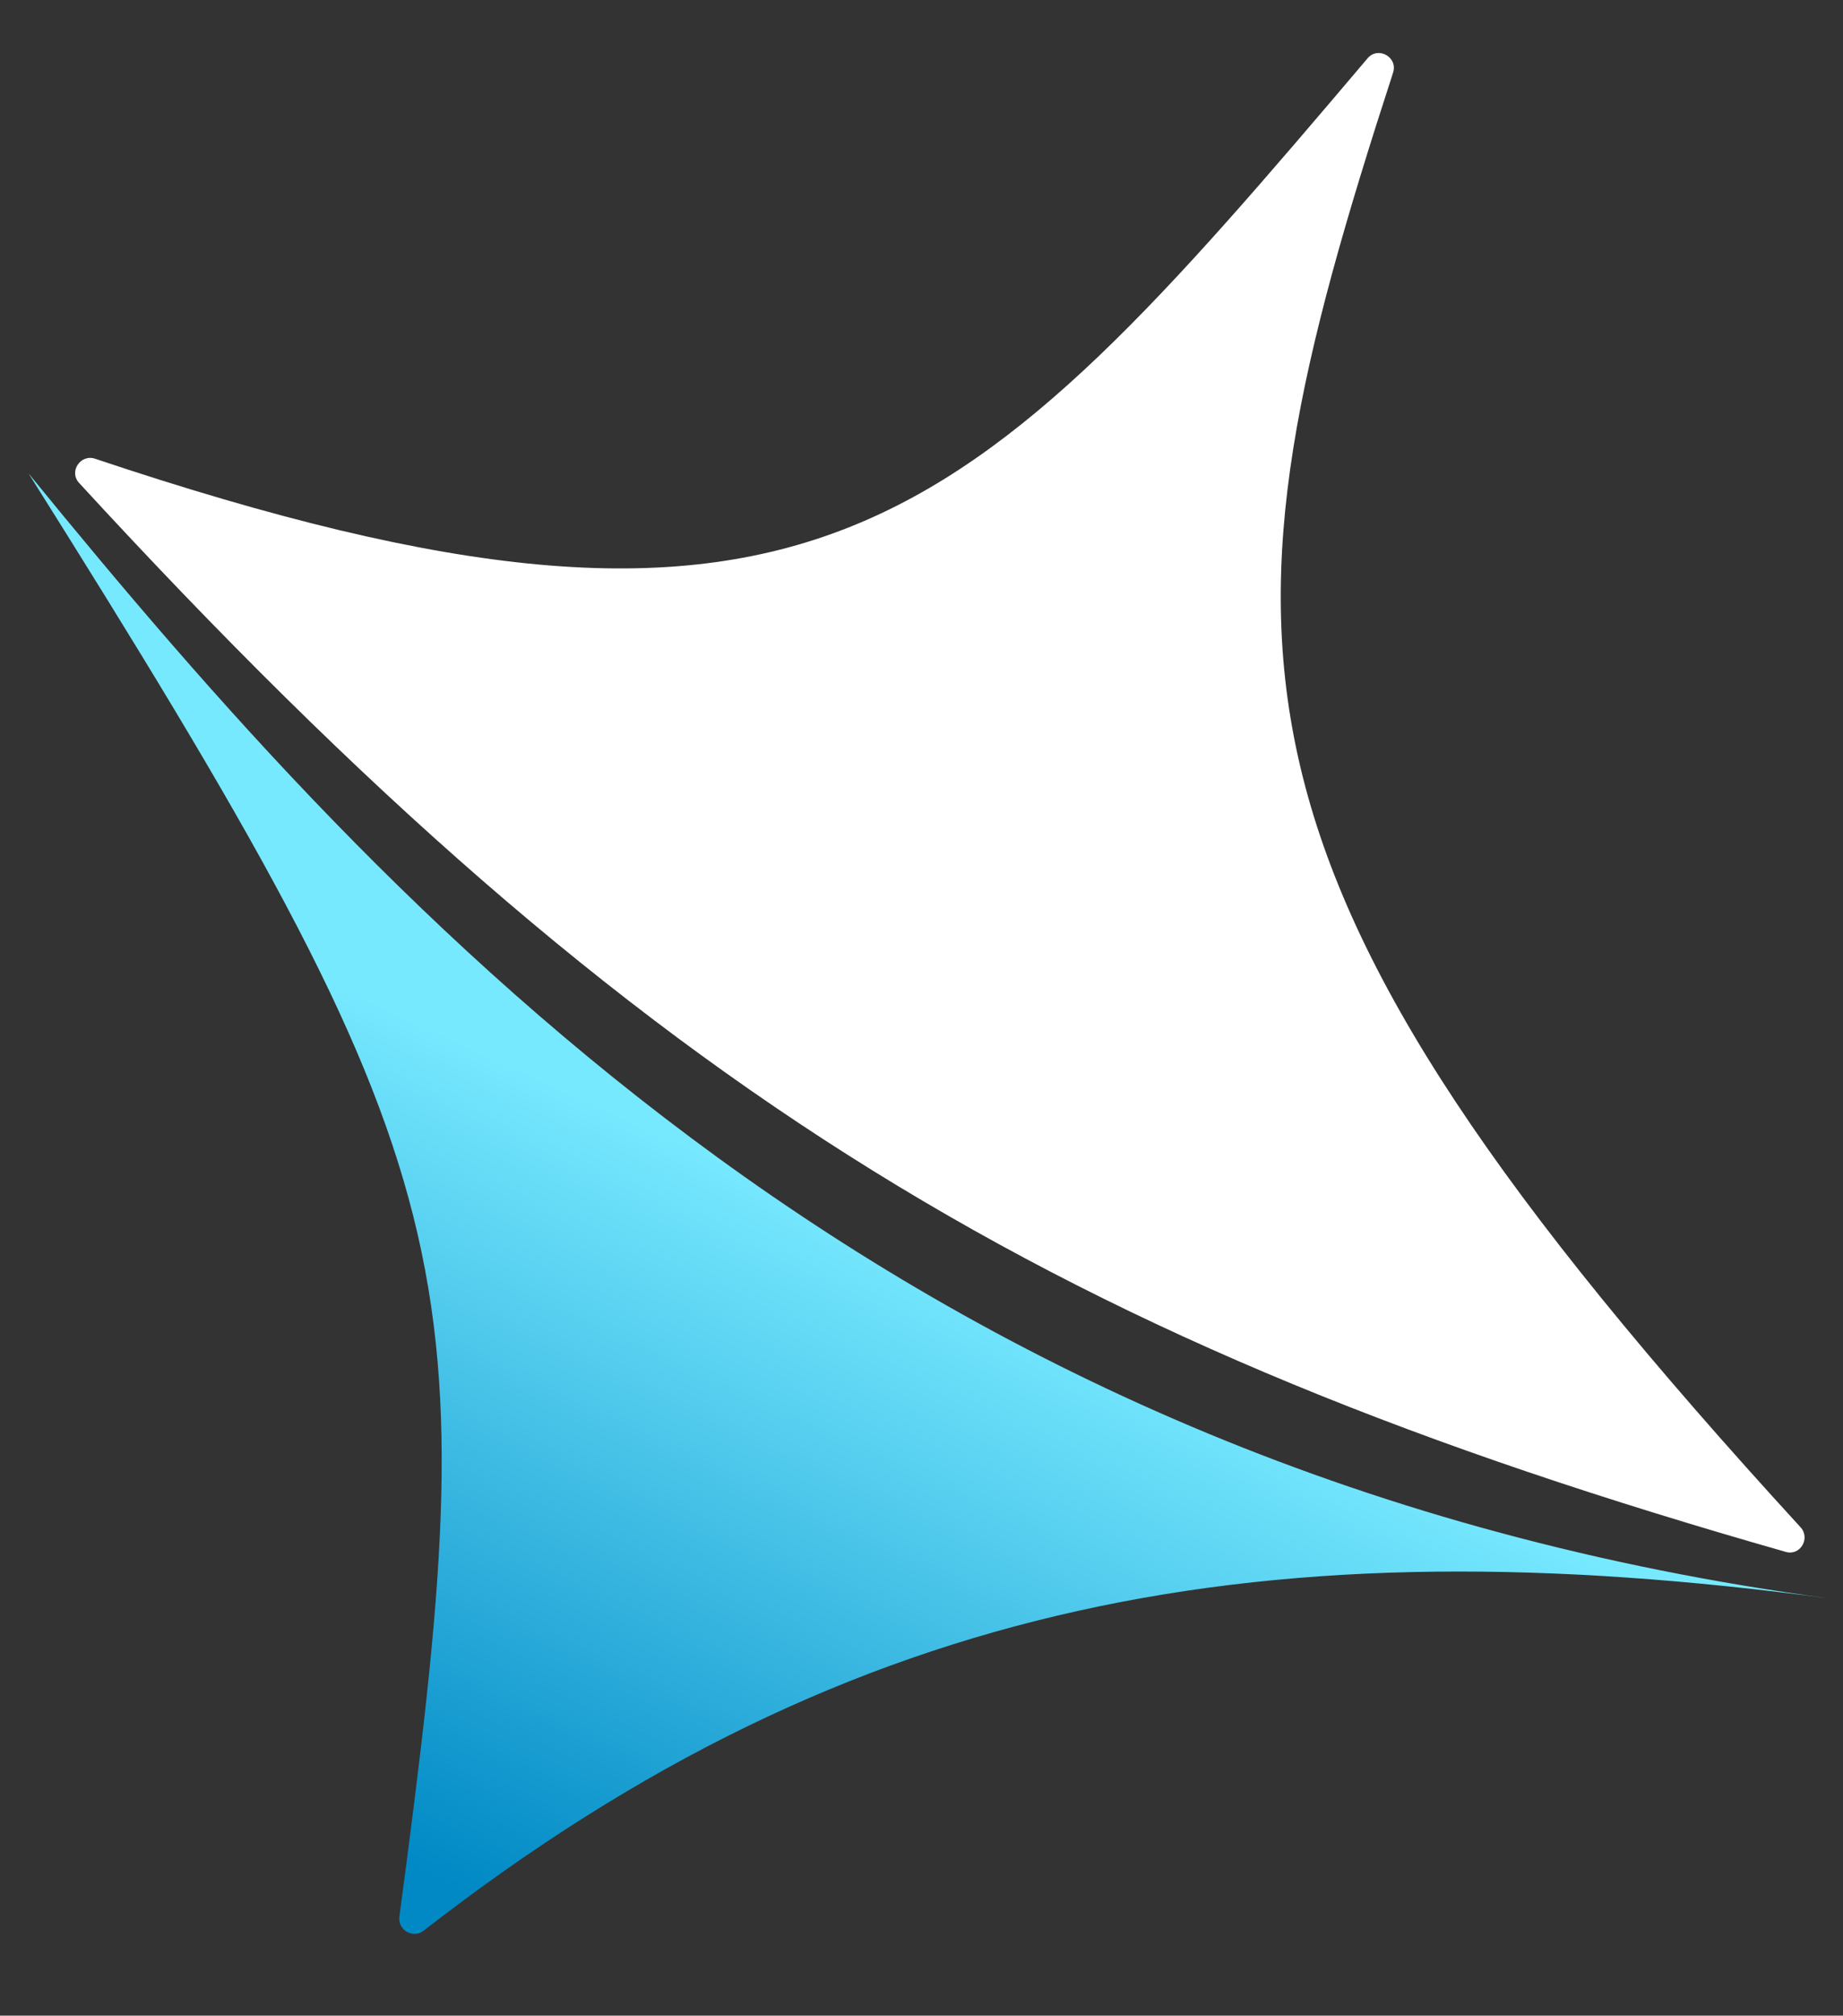 <svg width="43" height="47" viewBox="0 0 43 47" fill="none" xmlns="http://www.w3.org/2000/svg">
<rect x="0" y="0" width="43" height="47" fill="#333333" stroke="none"/>
<path d="M1.844 11.259C1.602 10.996 1.879 10.583 2.217 10.696C18.928 16.293 22.467 12.497 31.908 1.359C32.153 1.07 32.62 1.333 32.503 1.693C28.166 15.03 27.899 20.213 42.01 35.612C42.245 35.869 42.003 36.282 41.668 36.187C24.781 31.375 15.039 25.612 1.844 11.259Z" fill="white"/>
<path d="M42.69 37.273C29.651 35.528 19.936 37.196 9.882 45.02C9.636 45.212 9.277 45.001 9.318 44.692C11.345 29.531 11.046 27.536 0.666 11.039C9.202 21.5 21 34.371 42.69 37.273Z" fill="url(#paint0_linear_1221_124)"/>
<defs>
<linearGradient id="paint0_linear_1221_124" x1="18.285" y1="27.651" x2="10.697" y2="44.207" gradientUnits="userSpaceOnUse">
<stop stop-color="#77E9FF"/>
<stop offset="0.99" stop-color="#0089C5"/>
</linearGradient>
</defs>
</svg>
